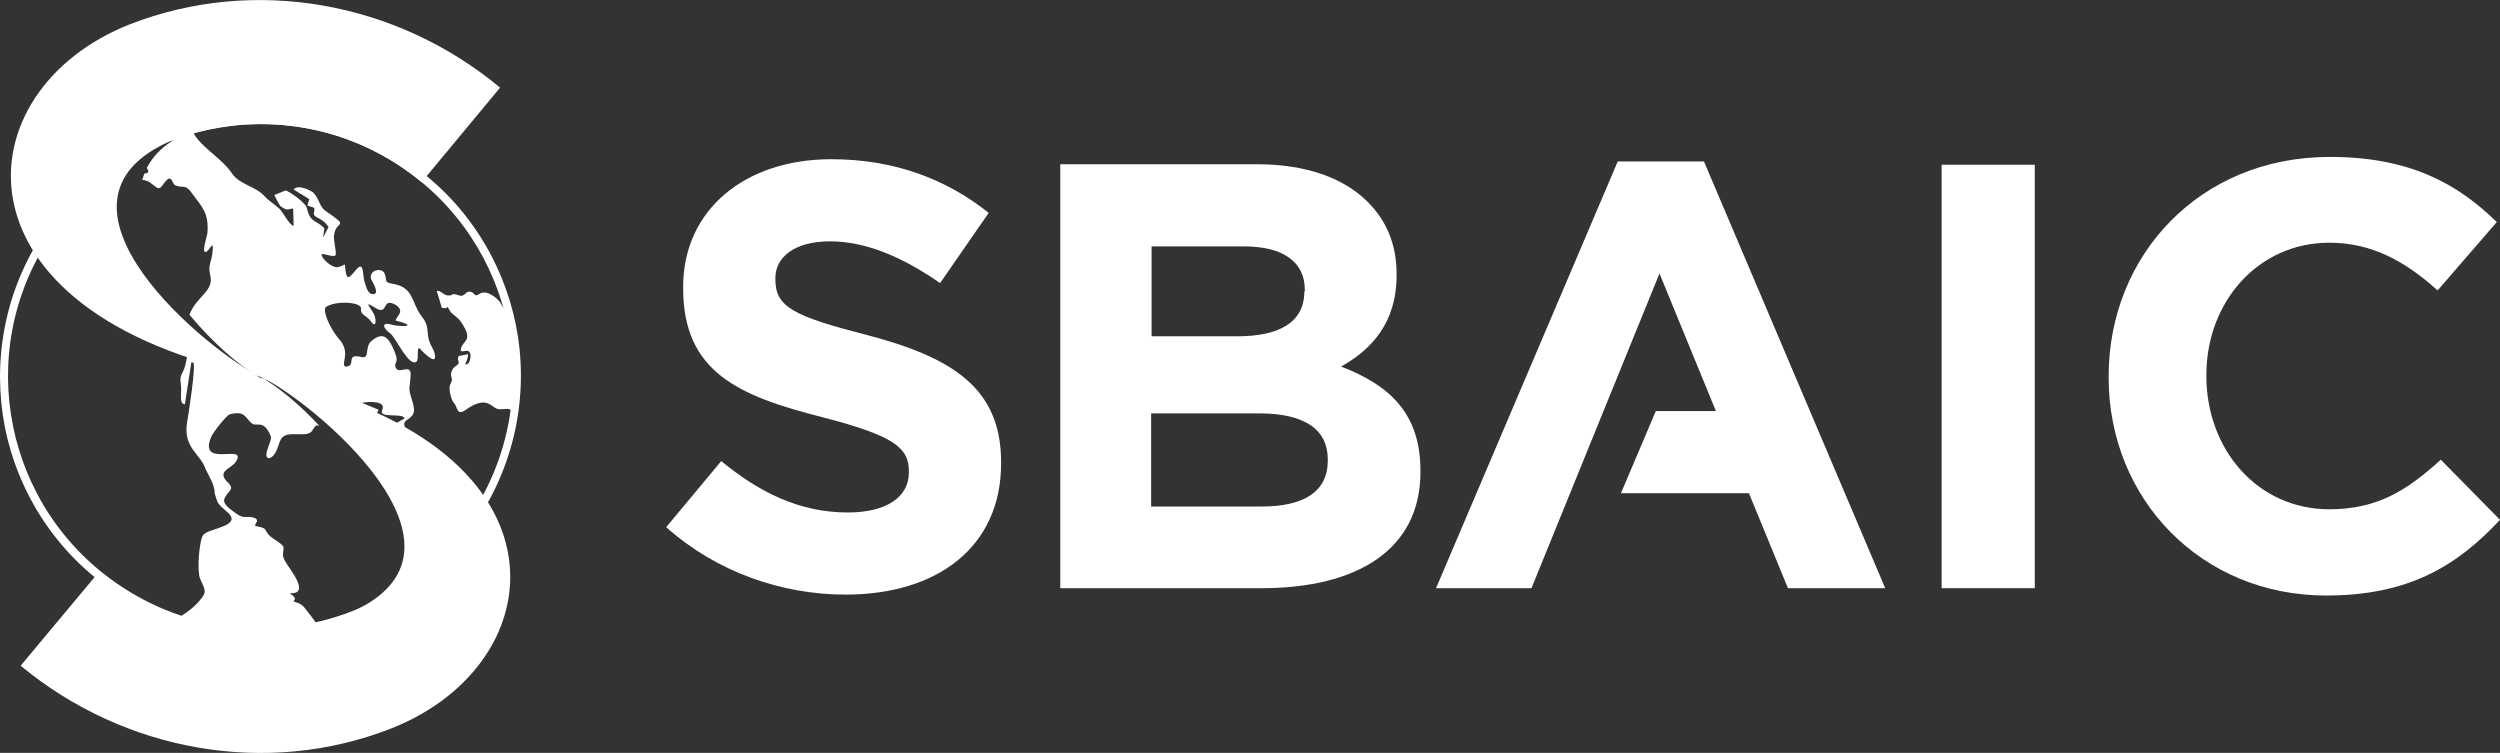 <?xml version="1.0" encoding="utf-8"?>
<!-- Generator: Adobe Illustrator 18.0.0, SVG Export Plug-In . SVG Version: 6.00 Build 0)  -->
<!DOCTYPE svg PUBLIC "-//W3C//DTD SVG 1.1//EN" "http://www.w3.org/Graphics/SVG/1.1/DTD/svg11.dtd">
<svg version="1.1" id="Layer_1" xmlns="http://www.w3.org/2000/svg" xmlns:xlink="http://www.w3.org/1999/xlink" x="0px" y="0px"
	 viewBox="0 0 544.9 164.1" style="enable-background:new 0 0 544.9 164.1;" xml:space="preserve">
<rect x="0" y="0" width="544.9" height="164.1" fill="#333333" stroke="none"/>
<style type="text/css">
	.st0{fill:#FFFFFF;}
	.st1{fill-rule:evenodd;clip-rule:evenodd;fill:#FFFFFF;}
</style>
<g>
	<path class="st0" d="M184.3,129.6c19.9,0,33.9-10.3,33.9-28.6v-0.3c0-16.1-10.6-22.8-29.3-27.7c-16-4.1-19.9-6.1-19.9-12.1v-0.3
		c0-4.5,4.1-8,11.9-8c7.8,0,15.8,3.4,24,9.1l10.6-15.3c-9.4-7.5-20.8-11.7-34.3-11.7c-18.9,0-32.3,11.1-32.3,27.8v0.3
		c0,18.3,12,23.5,30.6,28.2c15.4,4,18.6,6.6,18.6,11.7v0.3c0,5.4-5,8.7-13.3,8.7c-10.6,0-19.3-4.4-27.6-11.2l-12,14.4
		C156.2,124.7,170.4,129.6,184.3,129.6L184.3,129.6z"/>
	<path class="st0" d="M231.1,128.2H275c20.8,0,34.6-8.4,34.6-25.3v-0.3c0-12.4-6.6-18.6-17.3-22.7c6.6-3.7,12.1-9.5,12.1-19.9v-0.3
		c0-6.3-2.1-11.5-6.3-15.7c-5.3-5.3-13.6-8.2-24.1-8.2h-42.9V128.2L231.1,128.2z M284.3,63.5c0,6.9-5.7,9.8-14.6,9.8h-18.7V53.7
		h20.1c8.6,0,13.3,3.4,13.3,9.5V63.5L284.3,63.5z M289.4,100.1v0.3c0,6.9-5.4,10-14.4,10h-24.1V90.1h23.5
		C284.8,90.1,289.4,93.9,289.4,100.1L289.4,100.1z"/>
	<polygon class="st0" points="423.2,128.2 443.5,128.2 443.5,35.9 423.2,35.9 423.2,128.2 	"/>
	<path class="st0" d="M507,129.8c17.8,0,28.4-6.3,37.9-16.5l-12.9-13.1c-7.3,6.6-13.7,10.8-24.3,10.8c-15.8,0-26.8-13.2-26.8-29
		v-0.3c0-15.8,11.2-28.8,26.8-28.8c9.2,0,16.5,4,23.6,10.4l12.9-14.9c-8.6-8.4-19-14.2-36.4-14.2c-28.4,0-48.2,21.5-48.2,47.8v0.3
		C459.6,108.8,479.8,129.8,507,129.8L507,129.8z"/>
	<polygon class="st0" points="313,128.2 333.8,128.2 361.7,59.6 374,89.6 360.9,89.6 353.3,107.5 381.2,107.5 389.7,128.2 
		410.9,128.2 371.4,35.2 352.6,35.2 313,128.2 	"/>
	<path class="st0" d="M88.3,34.9L88.3,34.9l-0.2-0.1c-13.1-8.7-28.4-11.2-42.6-8.3C31.3,29.3,18.2,37.6,9.6,50.5l0,0l-0.1,0.2
		C0.8,63.8-1.7,79.1,1.1,93.3c2.9,14.2,11.2,27.4,24.3,36l0.1,0l0,0c13,8.6,28.4,11.2,42.6,8.3c14.2-2.9,27.4-11.2,36-24.3l0-0.1v0
		c8.6-13,11.2-28.4,8.3-42.6C109.5,56.6,101.3,43.5,88.3,34.9L88.3,34.9z M87.2,36.2c25.3,16.8,32.2,50.9,15.4,76.2
		c-16.8,25.3-50.9,32.2-76.2,15.4C1.1,111.1-5.9,77,10.9,51.7C27.7,26.3,61.9,19.4,87.2,36.2L87.2,36.2z"/>
	<path class="st1" d="M69.1,136.1c-0.9-1.4-2.1-2.8-2.7-3.6c-1.1-1.5-2.8-1.1-2.3-1.6c0.8-0.9-1.5-1.6-0.7-1.6
		c4.2,0.1-0.2-5.2-1.1-6.7c-1-1.7-0.5-1.8-0.5-3.3c0-0.6-2.2-1.8-2.9-2.4c-1.6-1.5-0.3-1.7-3-2.2c-1-0.2,1-1.2-0.4-1.8
		c-1.8-0.7-2.1,0.5-4.2-1.1c-1.2-0.9-3-2-2.3-3.3c0.9-1.8,2.4-1.8,0.3-3.7c-1.9-2.3,1.2-2.6,2.2-4.3c2.3-3.9-8.3,1.6-5.5-5.2
		c0.4-1.1,3.4-4.8,4.1-5c3.4-0.9,3.4,0.9,4.8,2c1.1,0.8,2.5-1,4.1,2.7c0.5,1-2,4.5-0.4,4.9c1.7-0.5,1.9-2.7,2.5-3.9
		c1.1-2.7,5.8-0.2,7-2.2c0.9-1.5,0.9-1,1.5-1c-4.2-4.5-8.7-8.3-12.7-10.6c0,0-7.7-3.3-16-8c0.1,1.6,0.1,3-0.6,5.7
		c-0.5,1.7-1.2,1.8-0.9,3.7c0.3,1.7-0.5,4.6,0.9,4.5l1.4-9.1l0.4,0c0.7,0.3-1,11.2-1.3,12.9c-1,5.7,2.9,7,4,10.3
		c0.8,1.8,2,3.4,2,5.4c0.7,2.1,0.4,2,2.6,3.9c3.9,3.2-4,3.6-5.1,5.1c-0.9,1.2-1.4,7.8-0.7,9.5c1,2.4,1.7,2.8-0.1,4.8
		c-1.3,1.6-3,2.7-4.5,3.7C48.9,137.9,59.3,138.3,69.1,136.1L69.1,136.1z M75.2,91.5c0.4-0.5,1-0.9,2.6-0.1c1.4,0.6-0.8,1.9,1.5,2.3
		c1.7,0.3,2.2,1.3,3.9,0.7C83.6,93,84,93,82.9,93c-1.7,0-0.6-0.4-0.4-1.4c-0.8-0.1-1,0-1.3-0.3c0.6-0.9,1.1-1.3,1.3-2l-3.6-1.5
		c1.4-0.3,5.4-0.5,4.4,1.6c-0.9,1.9,4.6,0.5,4.9,1.8l-3.4,1.9l3.3,3.1c1.9-1.5-1.1-3.6,0.5-4.6c2.1-1.3,1.8-2.2,1.2-4.4
		c-0.9-2.9-0.5-2.2-0.3-5.3c0.2-3-2.7,0-3.3-1.9c-0.4-1.3,1.2-0.6-0.7-4.5c-1-2-2.1-3.2-4.5-1.2c-1.7,1.4-0.2,4-2.3,3.5
		c-3.6-0.9-0.8,2.2-3.5,2.1c-0.9-0.8,1.3-3.1-1.3-6c-1.1-1.2-3.5-5.1-3-6.9c2.2-1.6,8-1.2,7.8,0.3c-0.2,1.4,1.2,1.4,2.2,2.8
		c1.2,1.7,1.2-0.8,0.4-2c-1.1-1.8-1.8-2.4,0.5-1c2.4,1.5,1.8-1.1,3.1-1.1c0.9,0,3,1.1,2.1,2.5c-1.2,2-1.1,1,1.3,2
		c1.9,0.8-1.8,0.6-2.8,0.3c-2.6-0.8-2,0.8-0.4,1.9c1.1,0.8,4.1,7.5,5.7,6.1c0.6-0.5-0.2-4.1,1-2.5c0.1,0.1,3.4,3.6,3,1.1
		c-0.2-1.5-1.3-2.3-1.5-4.2c-0.2-2.2-0.2-2.7-1.5-4.4c-2.2-2.9-1.5-6.3-6.5-7c-1.8-0.3-0.8-1.1-1.6-2.4c-0.7-1.1-3.4-0.5-2.8,1.5
		c0.1,0.2,2.2,3.5,0.2,3.2c-1.1-0.2-1.4-2-1.7-2.9c-0.3-0.9-0.1-3.9-1.3-2.9c-1.3,1.2-2.3,3.3-2.7,1.2c-0.5-2.5,0.4-1.9-1.6-1.3
		c-1.3,0.4-3.7-1.8-3.7-2.7c0-0.6,3.1,1,3.1-0.1c0-1.2-0.5-2.9-0.4-4.1c0.4-3.5,3.7-1.5-1.8-5.3c-1.4-0.9-1.4-2.7-2.7-4
		c-0.5-0.5-3.4-1.9-4.3-0.7l3.4,2.1l-0.4,1.4l1.5,0.5c0.2,1.3-0.8,1.4,1,2.3c0.9,0.5,1.6,1,2.1,1.9l-1.2,2.3l0.3-2
		c-1.5-1.8-3.1-1.1-3.8-4.4c-0.2-1.1-3.4-3.4-4.6-3.9l-2.5,1c0,0.1,1.1,2.2,1.3,2.4c1.8,1.4,1.9,0.4,2.8,0.6L64,49.2
		c-0.8,0.1-2.4-3.1-3.1-3.7c-1.2-1.1-2.2-1.6-3.3-2.8c-2.2-2.3-5.4-2.4-7.1-5c-2-2.9-5.6-5-7.6-7.6c-0.5-0.6-0.6-1-0.8-1.3
		c-2,0.5-3.9,1.2-5.8,2l1.4-0.2c-2.7,1.7-4.5,3.7-5.7,6c0.3,0.5,0.5,0.9,0.1,1.1c-0.2,0.1-0.4,0.1-0.6,0.1c-0.2,0.4-0.3,0.9-0.5,1.4
		c0.8,0.1,1.3,0.2,2.5,1.2c1.6,1.4,1.6,0.1,2.7-1c1.3-1.4,1.3,0.7,2,1c1.8,0.7,2.2-0.4,3.7,1.8c2.1,2.9,3.7,4.2,3.3,8.7
		c-0.1,0.7-1.5,4.8-0.1,3.9c0.7-0.5,1.6-2.8,1.2,0.3c-0.2,2-1,2.7-0.5,4.8c1,3.6-3,4.6-4.5,8.7c4.9,5.9,10.6,11,15.5,13.8
		C56.8,82.1,66,86,75.2,91.5L75.2,91.5z M110.2,67.6c1.9,7.1,2.4,14.5,1.4,21.9c-0.9-0.5-0.4-0.4-2.6-0.3c-2,0.1-2.4-3.5-7.6,0.2
		c-1.9,1.3-1.7-0.8-2.4-1.5c-0.6-0.6-1.1-2.6-1-3.6c0.1-0.8,0.5-0.9,0.5-1.6c-0.1-0.8-0.4-1,0-1.9c0.5-1.1,1.1-1,1.4-1.5
		c0.3-0.6-0.4-0.8,0.1-1.7l2-0.4c0.1,0.6-0.2,1.2-0.6,2.2c1,0.3,1.3-1.7,1.1-2.3c-0.4-1.3-1.6-0.1-2.1-0.7c0.2-2.4,3.1-1.8,0.1-6.2
		c-0.7-1.1-2-1.7-2.4-2.4c-1.2-1.9,0.3-0.3-1.8-0.7l-1.1-3.7c0.9-0.1,1.4,0.9,2.4,1c1.4,0.1,0.5-0.7,2.5,0c1.3,0.4,1.3-1.1,2.5-0.8
		c1.1,0.3,0.6,1.3,2,0.4c1.5-0.9,3.7,0.9,4.5,2C109.5,66.9,109.9,67.3,110.2,67.6L110.2,67.6z"/>
	<path class="st1" d="M28.3,5.3C-8.3,19.7-12.3,68.2,56.8,82.1c-10.6-4.9-51.5-38-19.1-51.6l0,0c4.4-1.6,9.1-2.7,14-3.2
		c15.1-1.4,29.4,3.4,40.2,12.4L109,19.1C86.5,0.4,55.5-5.3,28.3,5.3L28.3,5.3z"/>
	<path class="st1" d="M85.2,158.8c36.7-14.4,40.7-62.9-28.4-76.7c10.6,4.9,51.5,38,19.1,51.6l0,0c-4.4,1.6-9.1,2.7-14,3.2
		c-15.1,1.4-29.4-3.4-40.2-12.4L4.5,145.1C27.1,163.8,58.1,169.4,85.2,158.8L85.2,158.8z"/>
</g>
</svg>
